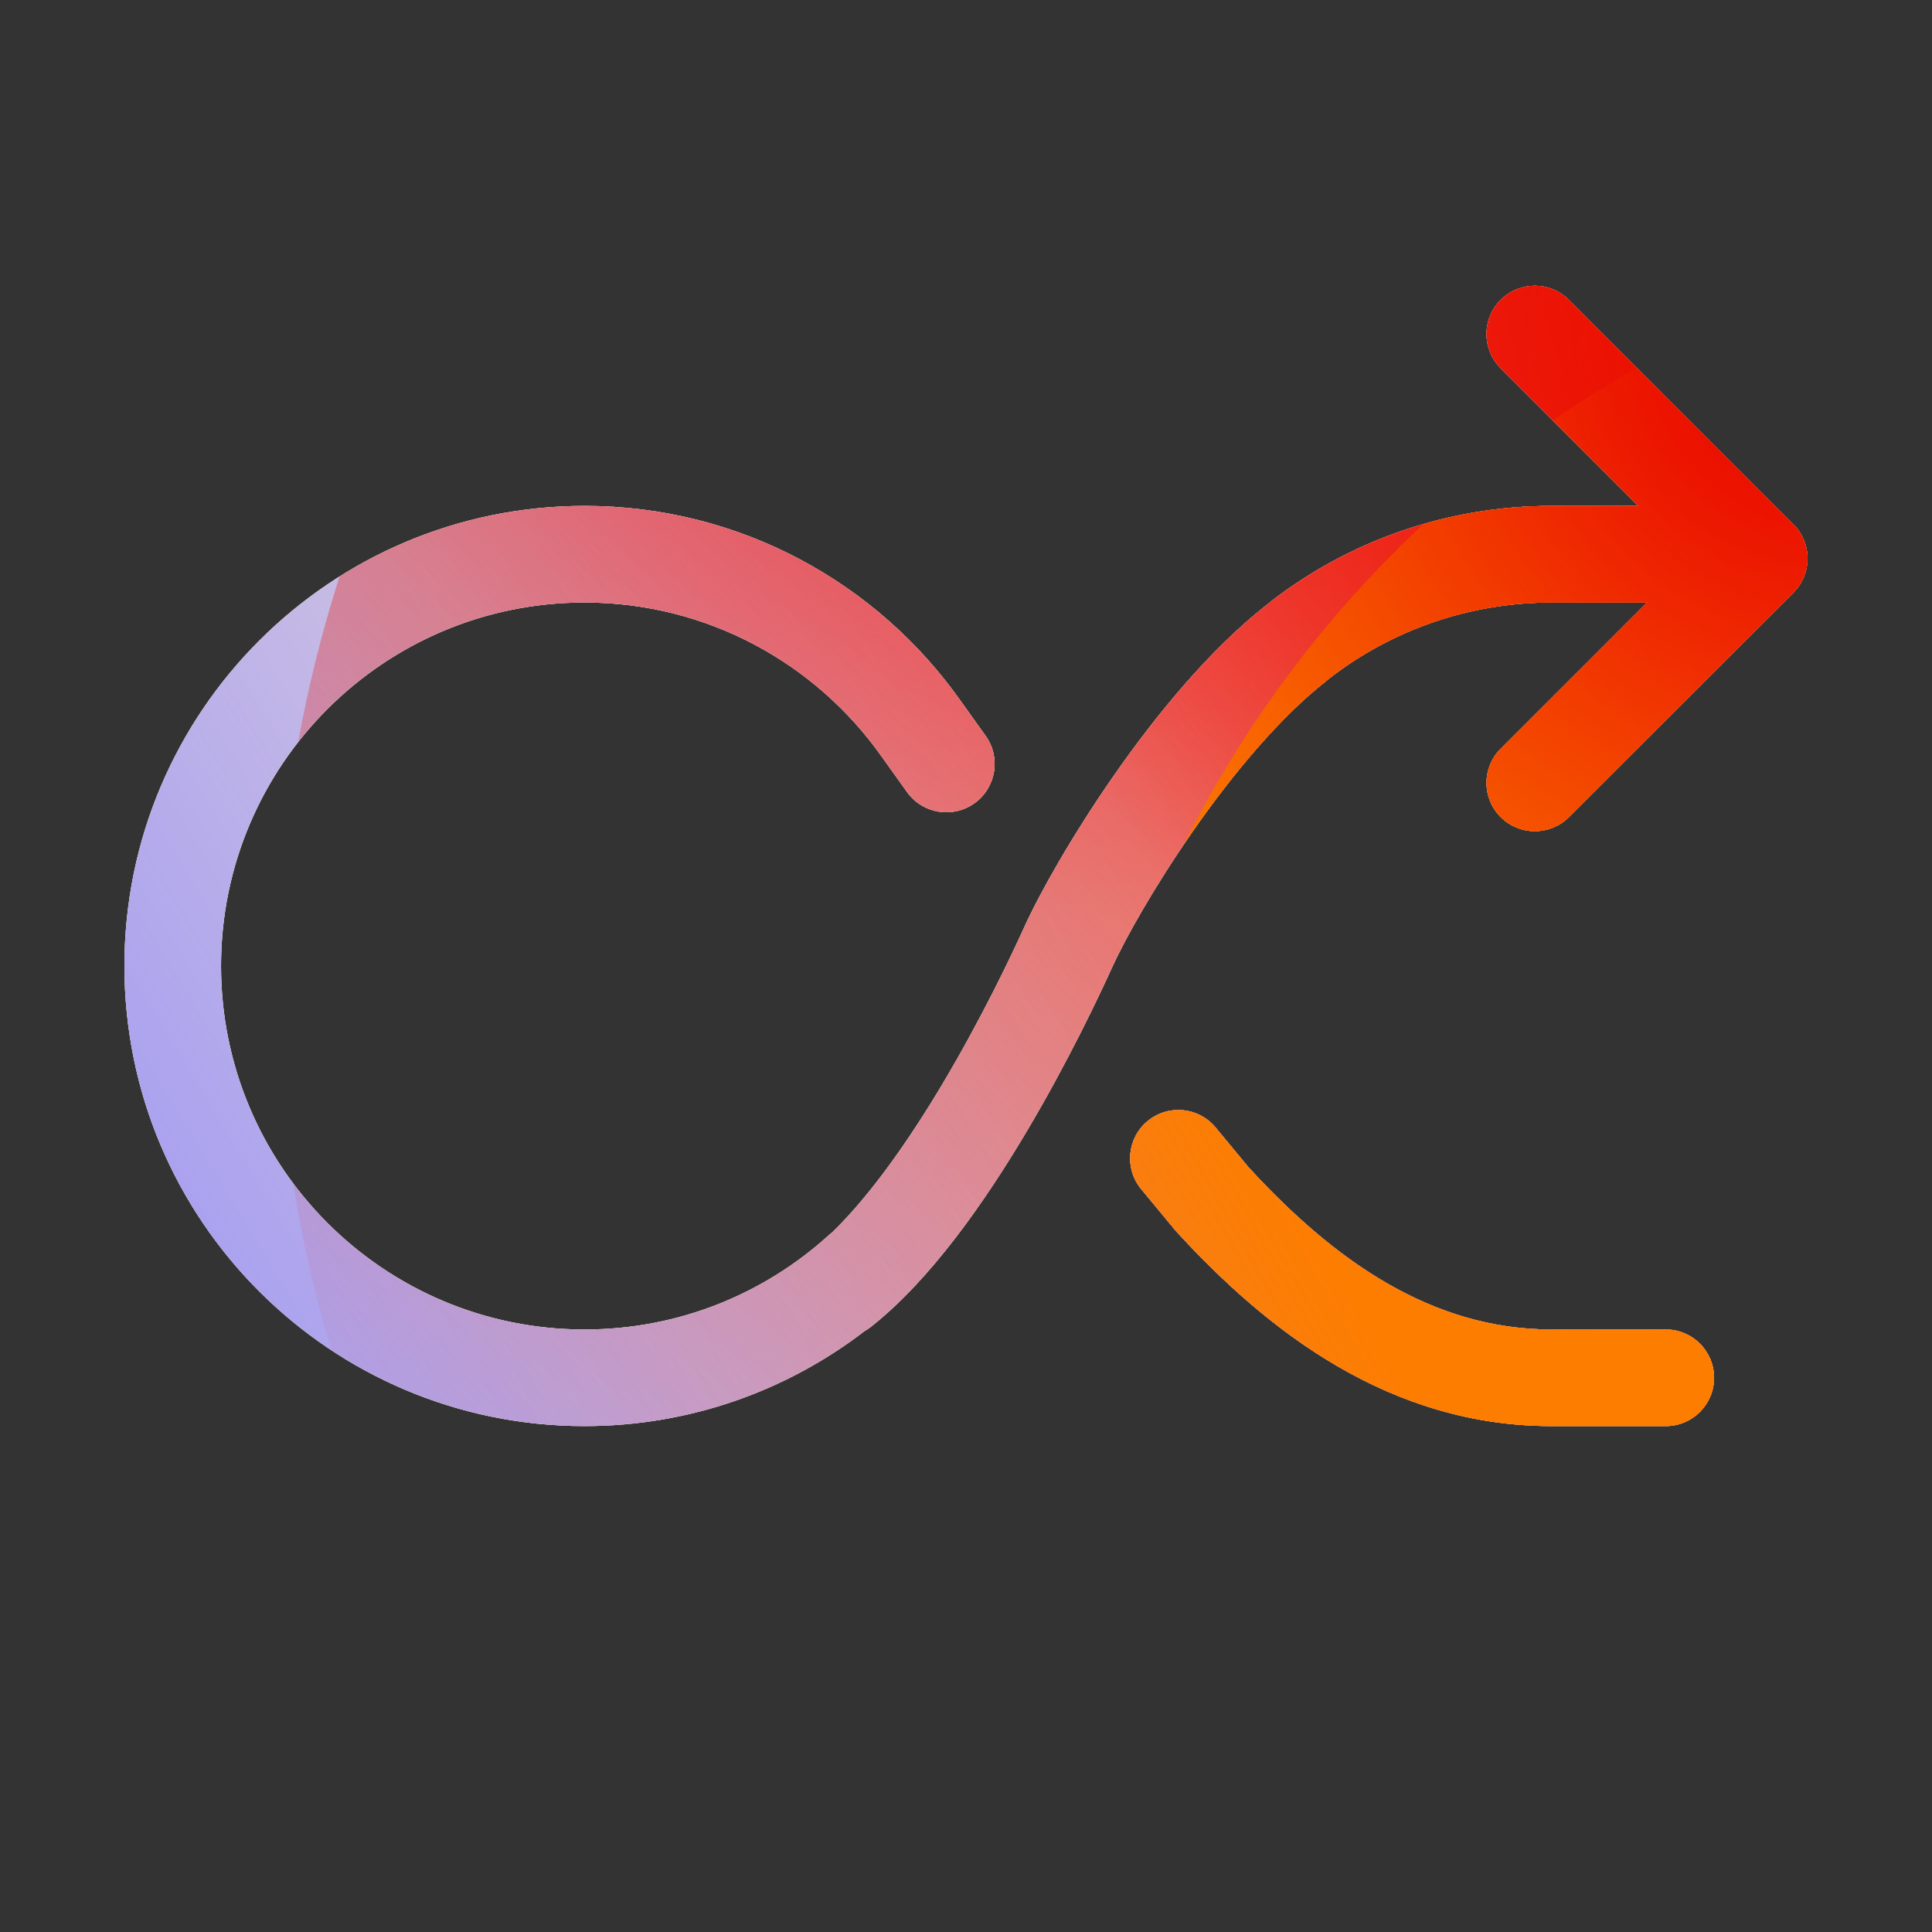 <svg width="160" height="160" viewBox="0 0 160 160" xmlns="http://www.w3.org/2000/svg">
  <rect x="0" y="0" width="160" height="160" fill="#333333" stroke="none"/>
  <defs>
<radialGradient id="paint0_radial_5481_90188" cx="0" cy="0" r="1" gradientUnits="userSpaceOnUse" gradientTransform="translate(90.468 6.206) rotate(90) scale(69.609)">
<stop offset="0.167" stop-color="#FF709F"/>
<stop offset="1" stop-color="#FF709F" stop-opacity="0"/>
</radialGradient>
<linearGradient id="paint1_linear_5481_90188" x1="-40.209" y1="142.982" x2="219.921" y2="-15.278" gradientUnits="userSpaceOnUse">
<stop offset="0.06" stop-color="#8480FE"/>
<stop offset="0.6" stop-color="#8480FE" stop-opacity="0"/>
</linearGradient>
<linearGradient id="paint2_linear_5481_90188" x1="168.544" y1="29.472" x2="56.949" y2="149.467" gradientUnits="userSpaceOnUse">
<stop stop-color="#EB1000"/>
<stop offset="1" stop-color="#EB1000" stop-opacity="0"/>
</linearGradient>
<linearGradient id="paint3_linear_5481_90188" x1="32.925" y1="166.029" x2="230.753" y2="55.209" gradientUnits="userSpaceOnUse">
<stop stop-color="#FC7D00" stop-opacity="0"/>
<stop offset="0.432" stop-color="#FC7D00"/>
<stop offset="0.609" stop-color="#FC7D00"/>
<stop offset="1" stop-color="#FC7D00" stop-opacity="0"/>
</linearGradient>
<radialGradient id="paint4_radial_5481_90188" cx="0" cy="0" r="1" gradientUnits="userSpaceOnUse" gradientTransform="translate(150.675 28.906) rotate(90) scale(69.609)">
<stop offset="0.167" stop-color="#EB1000"/>
<stop offset="1" stop-color="#EB1000" stop-opacity="0"/>
</radialGradient>
<clipPath id="clip0_5481_90188">
<rect width="160" height="160" rx="5.125" fill="white"/>
</clipPath>
</defs>
<clipPath id="mask0_5481_90188">
<path fill-rule="evenodd" d="M129.934 67.666L148.52 49.08C150.082 47.518 150.082 44.986 148.52 43.423L129.934 24.838C128.372 23.276 125.839 23.276 124.277 24.838C122.715 26.4 122.715 28.932 124.277 30.494L135.679 41.897H128.501C119.772 41.897 111.718 44.837 105.291 49.779C105.193 49.854 105.1 49.933 105.012 50.015C104.969 50.046 104.927 50.078 104.885 50.11C100.15 53.828 95.734 59.232 92.278 64.185C88.807 69.161 86.09 73.992 84.82 76.794C83.827 78.987 81.366 84.2 78.11 89.675C75.307 94.389 72.105 98.966 68.928 102.052C68.831 102.125 68.737 102.203 68.646 102.286C63.297 107.146 56.203 110.103 48.408 110.103C31.782 110.103 18.305 96.626 18.305 80C18.305 63.374 31.782 49.897 48.408 49.897C58.575 49.897 67.566 54.933 73.022 62.664L73.029 62.674L73.037 62.684L75.118 65.595C76.403 67.392 78.901 67.808 80.698 66.523C82.495 65.238 82.91 62.739 81.626 60.942L79.551 58.041C72.659 48.282 61.279 41.897 48.408 41.897C27.364 41.897 10.305 58.956 10.305 80C10.305 101.044 27.364 118.103 48.408 118.103C57.129 118.103 65.172 115.169 71.593 110.24C71.775 110.138 71.951 110.02 72.12 109.887C77.085 105.972 81.587 99.481 84.986 93.765C88.451 87.937 91.049 82.431 92.107 80.096C93.13 77.839 95.578 73.437 98.839 68.763C102.115 64.067 106 59.406 109.825 56.403C109.911 56.335 109.994 56.265 110.073 56.192C110.105 56.169 110.137 56.145 110.168 56.121C115.245 52.216 121.597 49.897 128.501 49.897H136.39L124.277 62.009C122.715 63.572 122.715 66.104 124.277 67.666C125.839 69.228 128.372 69.228 129.934 67.666ZM137.953 118.103C140.163 118.103 141.953 116.312 141.953 114.103C141.953 111.894 140.163 110.103 137.953 110.103H128.501C118.54 110.103 110.462 104.374 103.388 96.657L100.671 93.374C99.263 91.672 96.742 91.434 95.04 92.843C93.338 94.251 93.1 96.772 94.508 98.475L97.288 101.835L97.351 101.911L97.418 101.984C105.047 110.326 115.138 118.103 128.501 118.103H137.953Z" fill="white"/>
</clipPath>
<g clip-path="url(#mask0_5481_90188)">
<g clip-path="url(#clip0_5481_90188)">
<rect width="160" height="160" rx="5.125" fill="#FFECCF"/>
<rect width="160" height="160" fill="#FFECCF"/>
<circle cx="90.468" cy="6.206" r="69.609" transform="rotate(-0.08 90.468 6.206)" fill="url(#paint0_radial_5481_90188)"/>
<path d="M61.07 -28.264C48.782 -35.867 33.213 -35.914 20.88 -28.384L-102.478 46.934C-114.559 54.311 -114.579 71.722 -102.514 79.127L20.028 154.338C32.343 161.895 47.912 161.887 60.216 154.311L182.506 79.03C194.507 71.641 194.529 54.327 182.543 46.91L61.07 -28.264Z" fill="url(#paint1_linear_5481_90188)"/>
<path d="M23.058 75.965C25.793 16.232 76.433 -29.974 136.166 -27.239C195.898 -24.505 242.104 26.135 239.37 85.868C236.635 145.601 185.995 191.807 126.262 189.072C66.53 186.337 20.324 135.697 23.058 75.965Z" fill="url(#paint2_linear_5481_90188)"/>
<path d="M-64.825 115.35C-41.081 105.221 -15.474 105.655 6.712 114.515C51.106 132.288 76.937 121.299 94.853 77.007C103.778 54.781 121.201 35.958 144.972 25.817C192.497 5.574 247.364 27.54 267.579 74.925C287.793 122.31 265.667 177.09 218.153 197.36C194.329 207.523 168.673 207.047 146.453 198.107C102.131 180.429 76.349 191.459 58.455 235.805C49.508 257.978 32.089 276.736 8.345 286.866C-39.143 307.124 -94.009 285.159 -114.213 237.8C-134.416 190.441 -112.313 135.609 -64.825 115.35Z" fill="url(#paint3_linear_5481_90188)"/>
<circle cx="150.675" cy="28.906" r="69.609" transform="rotate(-0.08 150.675 28.906)" fill="url(#paint4_radial_5481_90188)"/>
</g>
</g>

</svg>
